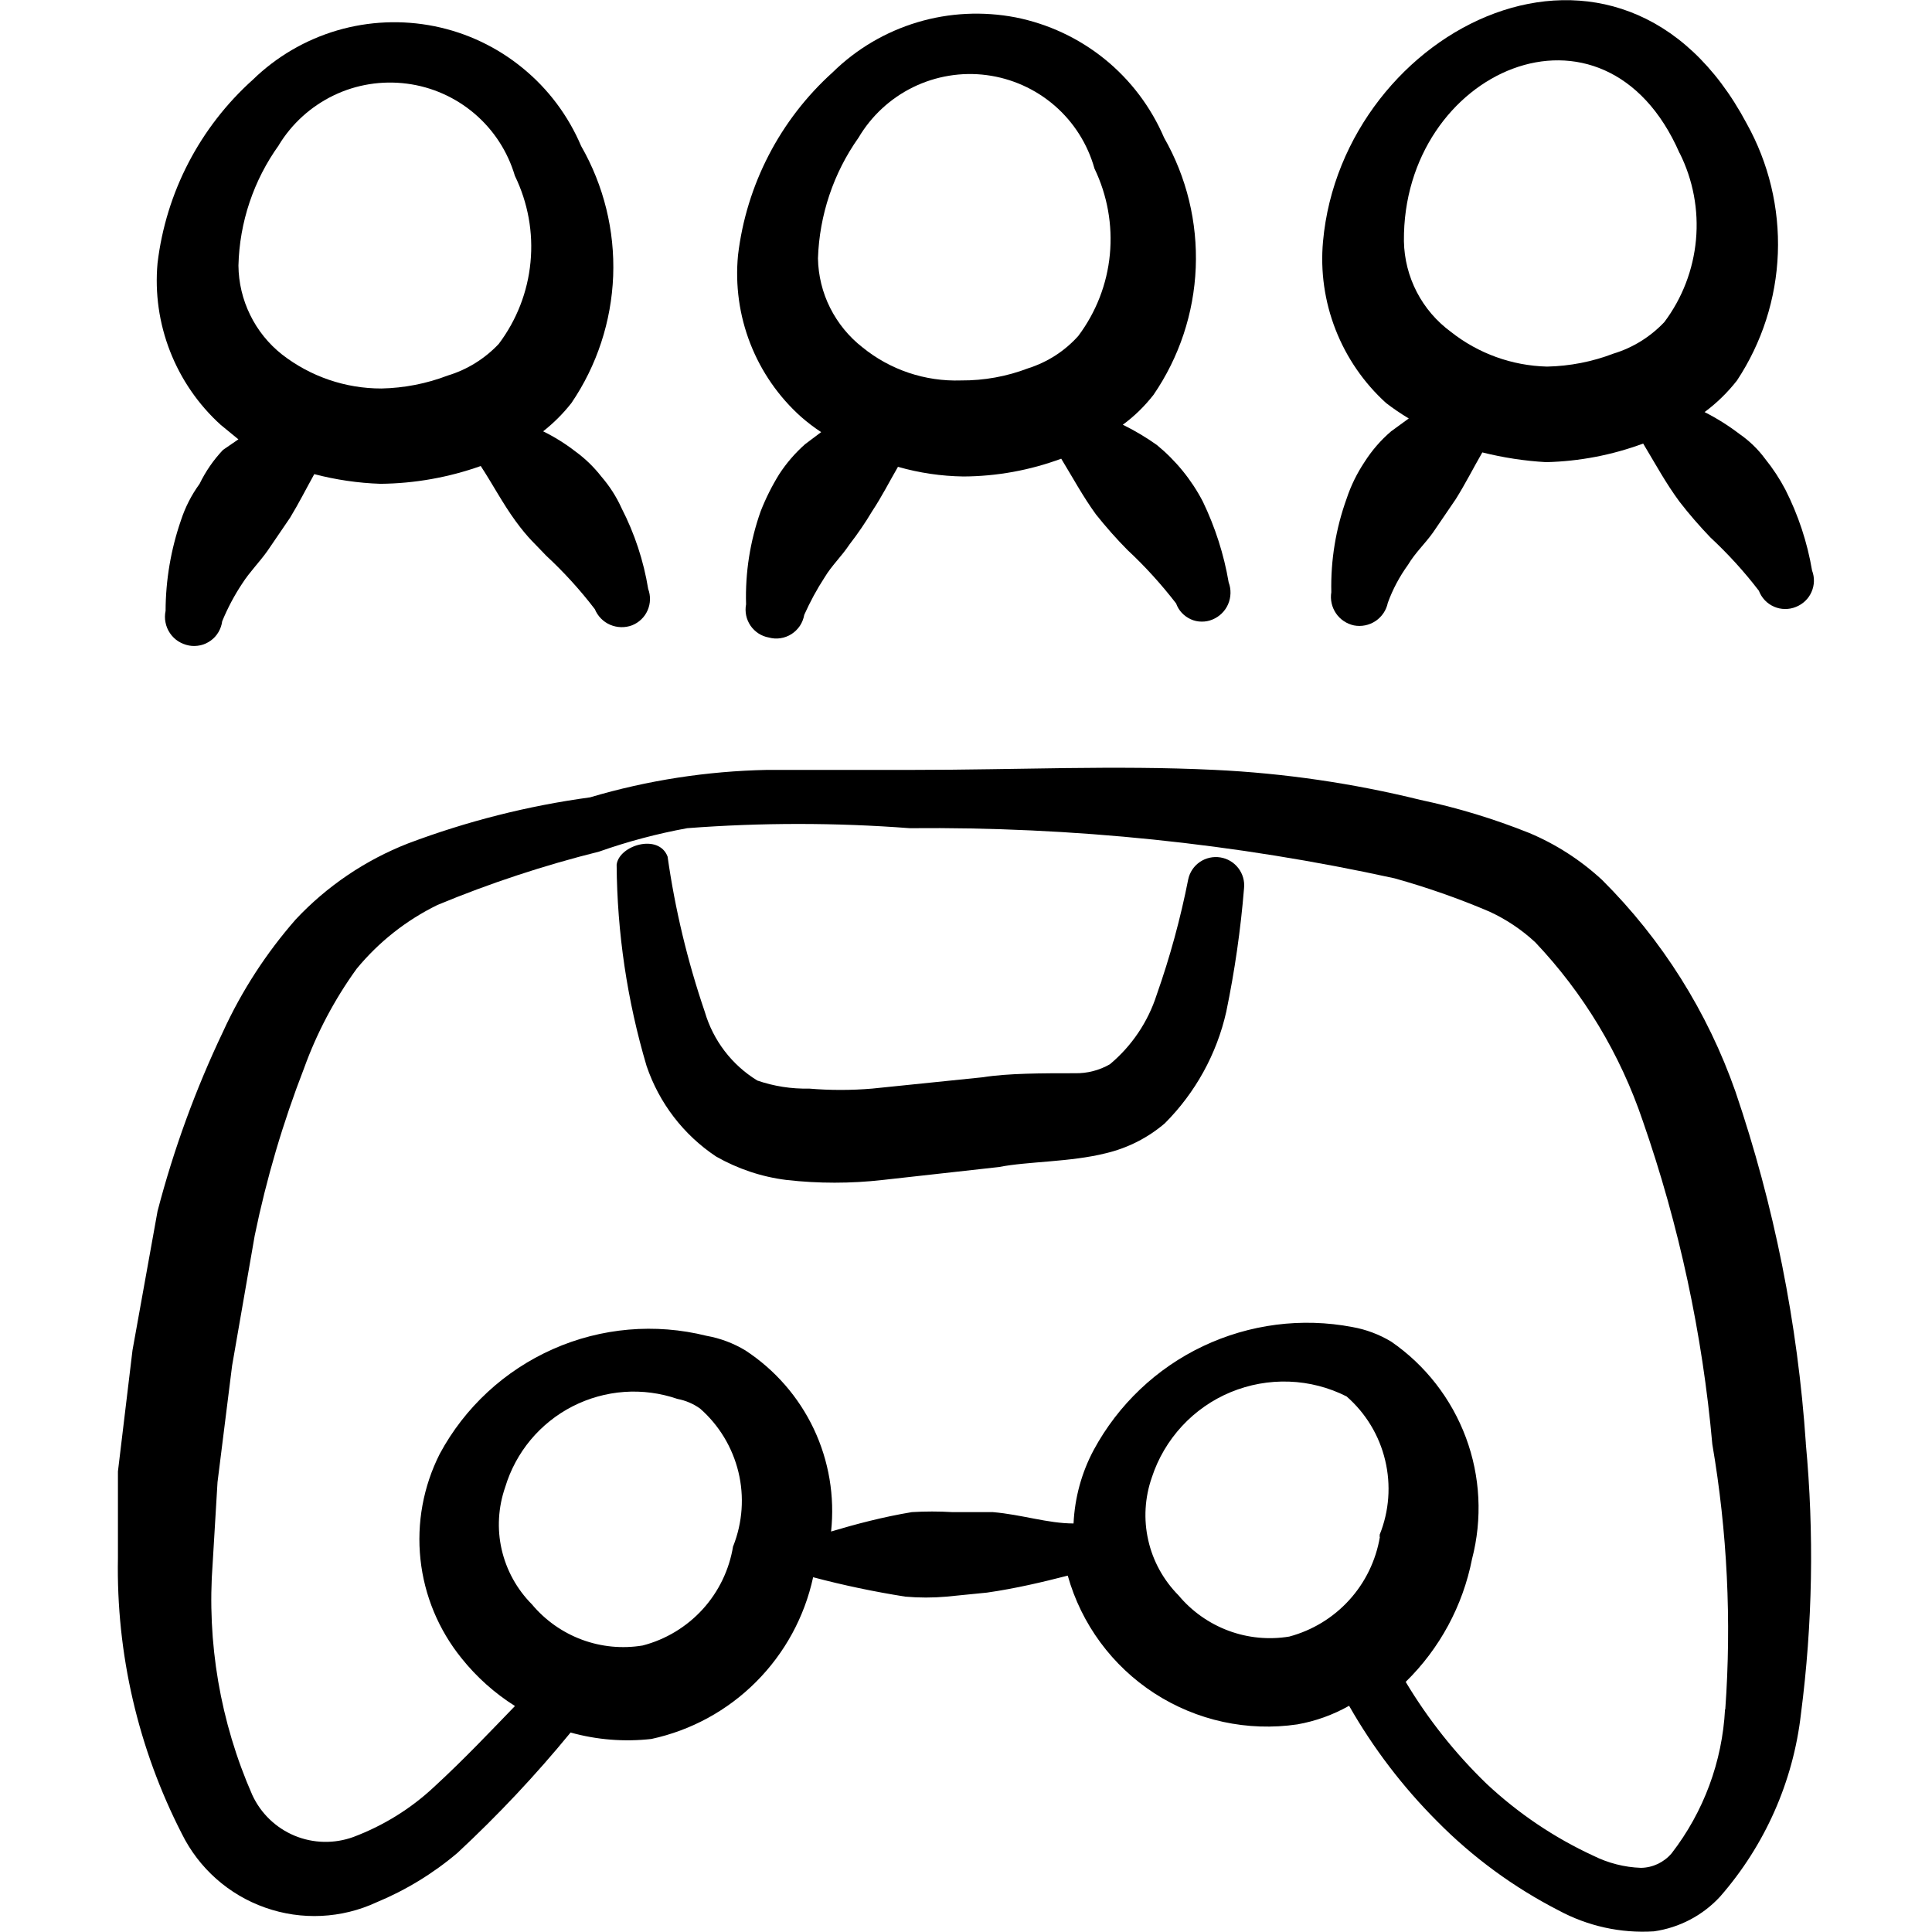 <svg xmlns="http://www.w3.org/2000/svg" fill="none" viewBox="0 0 24 24" id="Video-Game-Controller-Team--Streamline-Freehand">
  <desc>
    Video Game Controller Team Streamline Icon: https://streamlinehq.com
  </desc>
  <path fill="#000000" fill-rule="evenodd" d="M22.433 17.93c-0.101 -1.488 -0.394 -2.956 -0.874 -4.368 -0.347 -0.991 -0.913 -1.89 -1.657 -2.631 -0.265 -0.245 -0.571 -0.443 -0.904 -0.583 -0.439 -0.176 -0.893 -0.314 -1.356 -0.412 -0.836 -0.206 -1.69 -0.331 -2.551 -0.372 -1.235 -0.06 -2.47 0 -3.746 0H9.529c-0.745 0.015 -1.485 0.129 -2.199 0.341 -0.772 0.105 -1.53 0.297 -2.26 0.572 -0.53 0.207 -1.007 0.529 -1.396 0.944 -0.367 0.419 -0.672 0.889 -0.904 1.396 -0.341 0.716 -0.613 1.462 -0.813 2.229l-0.311 1.727 -0.181 1.506v1.075c-0.022 1.189 0.251 2.366 0.793 3.424 0.212 0.43 0.584 0.76 1.036 0.919 0.452 0.16 0.949 0.136 1.384 -0.066 0.364 -0.151 0.703 -0.358 1.004 -0.613 0.502 -0.467 0.972 -0.966 1.406 -1.496 0.326 0.091 0.667 0.118 1.004 0.08 0.492 -0.106 0.944 -0.352 1.3 -0.709 0.356 -0.356 0.602 -0.807 0.709 -1.3 0.377 0.1 0.759 0.18 1.145 0.241 0.17 0.015 0.342 0.015 0.512 0l0.502 -0.05c0.351 -0.05 0.693 -0.131 1.004 -0.211 0.169 0.602 0.552 1.122 1.077 1.462 0.525 0.34 1.156 0.477 1.775 0.386 0.226 -0.04 0.443 -0.118 0.643 -0.231 0.299 0.525 0.667 1.008 1.095 1.436 0.44 0.446 0.949 0.819 1.506 1.105 0.363 0.196 0.773 0.287 1.185 0.261 0.316 -0.045 0.607 -0.197 0.823 -0.432 0.557 -0.637 0.908 -1.429 1.004 -2.269 0.145 -1.116 0.165 -2.244 0.06 -3.364ZM9.107 19.206c-0.047 0.293 -0.179 0.566 -0.378 0.785 -0.2 0.219 -0.459 0.376 -0.746 0.45 -0.254 0.042 -0.515 0.017 -0.756 -0.073 -0.241 -0.09 -0.455 -0.241 -0.62 -0.439 -0.186 -0.187 -0.316 -0.423 -0.375 -0.68 -0.059 -0.258 -0.043 -0.526 0.044 -0.776 0.065 -0.215 0.172 -0.414 0.316 -0.587 0.144 -0.172 0.321 -0.314 0.521 -0.416 0.2 -0.102 0.418 -0.163 0.642 -0.179 0.224 -0.016 0.448 0.014 0.661 0.087 0.101 0.019 0.197 0.06 0.281 0.12 0.236 0.207 0.402 0.483 0.476 0.788 0.074 0.306 0.051 0.626 -0.064 0.919Zm8.034 -0.111c-0.05 0.292 -0.182 0.564 -0.381 0.782 -0.199 0.219 -0.457 0.376 -0.744 0.453 -0.254 0.042 -0.515 0.017 -0.756 -0.073 -0.241 -0.09 -0.455 -0.241 -0.62 -0.439 -0.187 -0.189 -0.318 -0.426 -0.376 -0.685 -0.059 -0.259 -0.043 -0.53 0.045 -0.781 0.077 -0.236 0.205 -0.453 0.374 -0.636 0.169 -0.183 0.376 -0.327 0.605 -0.422 0.23 -0.095 0.477 -0.14 0.726 -0.131 0.249 0.009 0.492 0.072 0.714 0.184 0.238 0.208 0.406 0.485 0.479 0.793 0.074 0.308 0.05 0.631 -0.068 0.924v0.03Zm4.288 2.139c-0.034 0.649 -0.265 1.273 -0.663 1.788 -0.047 0.056 -0.105 0.1 -0.171 0.132 -0.066 0.031 -0.138 0.048 -0.21 0.049 -0.206 -0.007 -0.408 -0.059 -0.593 -0.151 -0.487 -0.225 -0.934 -0.527 -1.326 -0.894 -0.389 -0.376 -0.726 -0.801 -1.004 -1.265 0.423 -0.414 0.71 -0.946 0.824 -1.526 0.13 -0.499 0.104 -1.026 -0.076 -1.509 -0.18 -0.483 -0.504 -0.9 -0.928 -1.192 -0.148 -0.089 -0.312 -0.151 -0.482 -0.181 -0.628 -0.12 -1.278 -0.036 -1.856 0.238 -0.578 0.274 -1.053 0.726 -1.357 1.288 -0.151 0.282 -0.236 0.594 -0.251 0.914 -0.321 0 -0.643 -0.111 -1.004 -0.141h-0.502c-0.167 -0.01 -0.335 -0.01 -0.502 0 -0.361 0.06 -0.703 0.151 -1.004 0.241 0.047 -0.437 -0.027 -0.878 -0.215 -1.275 -0.188 -0.397 -0.482 -0.734 -0.85 -0.975 -0.148 -0.089 -0.312 -0.151 -0.482 -0.181 -0.637 -0.159 -1.308 -0.101 -1.908 0.165 -0.6 0.266 -1.095 0.723 -1.406 1.301 -0.205 0.405 -0.288 0.86 -0.24 1.31 0.048 0.451 0.226 0.878 0.511 1.23 0.186 0.233 0.41 0.433 0.663 0.593 -0.311 0.321 -0.623 0.653 -1.004 1.004 -0.29 0.272 -0.632 0.483 -1.004 0.623 -0.237 0.086 -0.497 0.08 -0.729 -0.016 -0.233 -0.097 -0.42 -0.277 -0.526 -0.506 -0.398 -0.906 -0.567 -1.896 -0.492 -2.882l0.06 -1.004 0.181 -1.446 0.281 -1.617c0.146 -0.709 0.351 -1.404 0.613 -2.079 0.159 -0.44 0.379 -0.856 0.653 -1.235 0.274 -0.333 0.617 -0.604 1.004 -0.793 0.652 -0.271 1.323 -0.492 2.008 -0.663 0.357 -0.126 0.723 -0.223 1.095 -0.291 0.919 -0.07 1.842 -0.07 2.762 0 2.025 -0.019 4.047 0.189 6.025 0.623 0.4 0.112 0.793 0.249 1.175 0.412 0.21 0.096 0.403 0.225 0.572 0.382 0.601 0.634 1.056 1.391 1.336 2.219 0.452 1.298 0.742 2.647 0.864 4.017 0.186 1.087 0.24 2.193 0.161 3.294Z" clip-rule="evenodd" stroke-width="1"></path>
  <path fill="#000000" fill-rule="evenodd" d="M14.761 10.921c-0.096 0.487 -0.227 0.968 -0.392 1.436 -0.108 0.337 -0.31 0.637 -0.582 0.864 -0.131 0.075 -0.281 0.114 -0.432 0.111 -0.402 0 -0.834 0 -1.145 0.05l-1.376 0.141c-0.261 0.022 -0.523 0.022 -0.783 0 -0.219 0.005 -0.436 -0.029 -0.643 -0.1 -0.316 -0.193 -0.549 -0.498 -0.653 -0.854 -0.214 -0.627 -0.369 -1.272 -0.462 -1.928 -0.11 -0.291 -0.603 -0.141 -0.633 0.1 0.006 0.847 0.131 1.688 0.372 2.501 0.156 0.46 0.459 0.856 0.864 1.125 0.269 0.153 0.566 0.253 0.874 0.291 0.397 0.045 0.798 0.045 1.195 0l1.446 -0.161c0.351 -0.07 0.884 -0.06 1.326 -0.171 0.27 -0.064 0.522 -0.191 0.733 -0.372 0.38 -0.381 0.645 -0.861 0.763 -1.386 0.105 -0.507 0.179 -1.02 0.221 -1.536 0.009 -0.089 -0.017 -0.178 -0.072 -0.249 -0.055 -0.071 -0.134 -0.118 -0.223 -0.132 -0.088 -0.014 -0.179 0.006 -0.253 0.056 -0.074 0.05 -0.126 0.127 -0.145 0.214Z" clip-rule="evenodd" stroke-width="1"></path>
  <path fill="#000000" fill-rule="evenodd" d="m2.961 5.458 -0.191 0.131c-0.118 0.125 -0.216 0.267 -0.291 0.422 -0.1 0.137 -0.178 0.29 -0.231 0.452 -0.125 0.362 -0.19 0.742 -0.191 1.125 -0.01 0.048 -0.011 0.097 -0.001 0.144 0.009 0.048 0.028 0.093 0.055 0.133 0.027 0.04 0.062 0.075 0.103 0.101 0.041 0.026 0.087 0.044 0.134 0.053 0.047 0.009 0.095 0.007 0.142 -0.003s0.09 -0.031 0.129 -0.059c0.039 -0.028 0.071 -0.064 0.095 -0.105 0.024 -0.041 0.04 -0.087 0.046 -0.134 0.068 -0.165 0.152 -0.324 0.251 -0.472 0.09 -0.141 0.211 -0.261 0.311 -0.402l0.281 -0.412c0.11 -0.181 0.201 -0.362 0.301 -0.542 0.269 0.07 0.545 0.111 0.823 0.12 0.424 -0.004 0.845 -0.079 1.245 -0.221 0.151 0.231 0.271 0.462 0.432 0.683 0.161 0.221 0.251 0.291 0.382 0.432 0.219 0.203 0.421 0.425 0.603 0.663 0.036 0.087 0.104 0.157 0.19 0.194 0.086 0.037 0.184 0.04 0.272 0.007 0.086 -0.034 0.156 -0.1 0.193 -0.185 0.038 -0.085 0.04 -0.181 0.008 -0.267 -0.057 -0.35 -0.169 -0.689 -0.331 -1.004 -0.064 -0.142 -0.149 -0.274 -0.251 -0.392 -0.092 -0.118 -0.2 -0.223 -0.321 -0.311 -0.125 -0.097 -0.26 -0.181 -0.402 -0.251 0.131 -0.103 0.249 -0.221 0.351 -0.351 0.318 -0.467 0.497 -1.015 0.519 -1.579 0.021 -0.565 -0.117 -1.124 -0.398 -1.614 -0.16 -0.377 -0.409 -0.71 -0.727 -0.969C6.175 0.585 5.799 0.407 5.398 0.326 4.996 0.245 4.581 0.263 4.188 0.378c-0.393 0.116 -0.752 0.325 -1.046 0.611 -0.659 0.591 -1.08 1.401 -1.185 2.28 -0.034 0.373 0.02 0.748 0.156 1.096 0.136 0.348 0.351 0.661 0.628 0.912l0.221 0.181Zm0.502 -3.655c0.163 -0.268 0.4 -0.482 0.682 -0.618 0.282 -0.136 0.598 -0.186 0.909 -0.146 0.311 0.04 0.603 0.17 0.841 0.373 0.238 0.203 0.412 0.471 0.501 0.772 0.162 0.333 0.23 0.704 0.194 1.073 -0.035 0.369 -0.172 0.72 -0.395 1.016 -0.173 0.183 -0.391 0.319 -0.633 0.392 -0.263 0.101 -0.542 0.155 -0.823 0.161 -0.447 0.001 -0.882 -0.148 -1.235 -0.422 -0.167 -0.132 -0.303 -0.3 -0.396 -0.491 -0.094 -0.191 -0.144 -0.401 -0.146 -0.614 0.013 -0.538 0.188 -1.059 0.502 -1.496Z" clip-rule="evenodd" stroke-width="1"></path>
  <path fill="#000000" fill-rule="evenodd" d="m10.202 5.367 -0.201 0.151c-0.123 0.109 -0.231 0.234 -0.321 0.372 -0.091 0.147 -0.168 0.301 -0.231 0.462 -0.131 0.37 -0.193 0.762 -0.181 1.155 -0.009 0.046 -0.008 0.092 0.001 0.138 0.009 0.045 0.028 0.088 0.054 0.127 0.026 0.038 0.06 0.071 0.098 0.096 0.039 0.025 0.082 0.043 0.128 0.051 0.048 0.013 0.097 0.017 0.146 0.009 0.049 -0.007 0.096 -0.025 0.137 -0.051 0.042 -0.027 0.077 -0.062 0.105 -0.103 0.027 -0.041 0.045 -0.088 0.054 -0.137 0.072 -0.16 0.155 -0.315 0.251 -0.462 0.09 -0.151 0.211 -0.261 0.311 -0.412 0.102 -0.132 0.196 -0.269 0.281 -0.412 0.12 -0.181 0.211 -0.362 0.321 -0.552 0.265 0.076 0.538 0.116 0.813 0.12 0.415 -0.002 0.826 -0.077 1.215 -0.221 0.141 0.231 0.271 0.472 0.432 0.693 0.123 0.154 0.253 0.302 0.392 0.442 0.219 0.204 0.42 0.426 0.603 0.663 0.016 0.044 0.04 0.084 0.071 0.117 0.032 0.034 0.07 0.061 0.112 0.08 0.042 0.019 0.088 0.029 0.134 0.029 0.046 0.001 0.092 -0.008 0.135 -0.026 0.087 -0.036 0.157 -0.104 0.194 -0.19 0.037 -0.086 0.04 -0.184 0.007 -0.272 -0.059 -0.348 -0.168 -0.686 -0.321 -1.004 -0.141 -0.271 -0.336 -0.51 -0.572 -0.703 -0.134 -0.095 -0.275 -0.179 -0.422 -0.251 0.144 -0.105 0.272 -0.231 0.382 -0.372 0.319 -0.466 0.501 -1.013 0.524 -1.578 0.023 -0.565 -0.113 -1.125 -0.393 -1.615 -0.163 -0.38 -0.415 -0.715 -0.737 -0.976 -0.321 -0.26 -0.701 -0.438 -1.107 -0.519C12.21 0.138 11.791 0.158 11.395 0.277c-0.396 0.119 -0.757 0.332 -1.052 0.622 -0.653 0.589 -1.071 1.396 -1.175 2.27 -0.036 0.373 0.016 0.749 0.152 1.098 0.136 0.349 0.352 0.661 0.631 0.911 0.079 0.069 0.163 0.133 0.251 0.191Zm0.462 -3.655c0.16 -0.272 0.396 -0.49 0.679 -0.629 0.283 -0.138 0.601 -0.191 0.913 -0.15 0.312 0.041 0.606 0.172 0.845 0.379 0.238 0.206 0.41 0.478 0.495 0.782 0.16 0.332 0.226 0.701 0.191 1.068 -0.035 0.367 -0.171 0.716 -0.392 1.011 -0.168 0.188 -0.383 0.326 -0.623 0.402 -0.266 0.102 -0.549 0.153 -0.834 0.151 -0.445 0.015 -0.88 -0.131 -1.225 -0.412 -0.168 -0.131 -0.305 -0.299 -0.401 -0.49 -0.096 -0.191 -0.147 -0.401 -0.151 -0.615 0.018 -0.537 0.192 -1.057 0.502 -1.496Z" clip-rule="evenodd" stroke-width="1"></path>
  <path fill="#000000" fill-rule="evenodd" d="m17.502 5.197 -0.221 0.161c-0.129 0.11 -0.24 0.239 -0.331 0.382 -0.093 0.14 -0.168 0.292 -0.221 0.452 -0.135 0.373 -0.2 0.768 -0.191 1.165 -0.015 0.092 0.006 0.185 0.058 0.262 0.052 0.077 0.132 0.13 0.223 0.15 0.093 0.018 0.19 -0.002 0.268 -0.054 0.079 -0.053 0.134 -0.134 0.153 -0.227 0.061 -0.168 0.146 -0.327 0.251 -0.472 0.09 -0.151 0.211 -0.261 0.311 -0.402l0.281 -0.412c0.12 -0.191 0.221 -0.392 0.331 -0.582 0.26 0.065 0.526 0.106 0.793 0.121 0.412 -0.01 0.819 -0.088 1.205 -0.231 0.151 0.251 0.281 0.492 0.452 0.723 0.119 0.154 0.247 0.301 0.382 0.442 0.219 0.204 0.421 0.425 0.603 0.663 0.017 0.044 0.042 0.084 0.074 0.118 0.032 0.034 0.071 0.061 0.114 0.08 0.043 0.019 0.089 0.029 0.136 0.029 0.047 0.001 0.094 -0.008 0.137 -0.026 0.086 -0.034 0.156 -0.1 0.193 -0.185 0.038 -0.085 0.04 -0.181 0.007 -0.267 -0.059 -0.35 -0.171 -0.688 -0.331 -1.004 -0.071 -0.135 -0.155 -0.263 -0.251 -0.382 -0.089 -0.121 -0.198 -0.226 -0.321 -0.311 -0.135 -0.103 -0.28 -0.194 -0.432 -0.271 0.151 -0.112 0.286 -0.244 0.402 -0.392 0.311 -0.47 0.487 -1.017 0.508 -1.58 0.021 -0.563 -0.113 -1.121 -0.388 -1.614 -1.567 -2.942 -5.021 -1.195 -5.262 1.466 -0.034 0.373 0.02 0.748 0.156 1.096 0.136 0.348 0.351 0.661 0.628 0.912 0.09 0.069 0.184 0.133 0.281 0.191Zm3.364 -3.294c0.166 0.333 0.236 0.706 0.202 1.076 -0.034 0.371 -0.17 0.725 -0.393 1.022 -0.173 0.183 -0.391 0.319 -0.633 0.392 -0.263 0.101 -0.542 0.155 -0.824 0.161 -0.435 -0.011 -0.854 -0.162 -1.195 -0.432 -0.177 -0.13 -0.322 -0.299 -0.423 -0.494 -0.101 -0.195 -0.156 -0.411 -0.16 -0.631 -0.02 -2.119 2.49 -3.234 3.424 -1.095Z" clip-rule="evenodd" stroke-width="1"></path>
</svg>